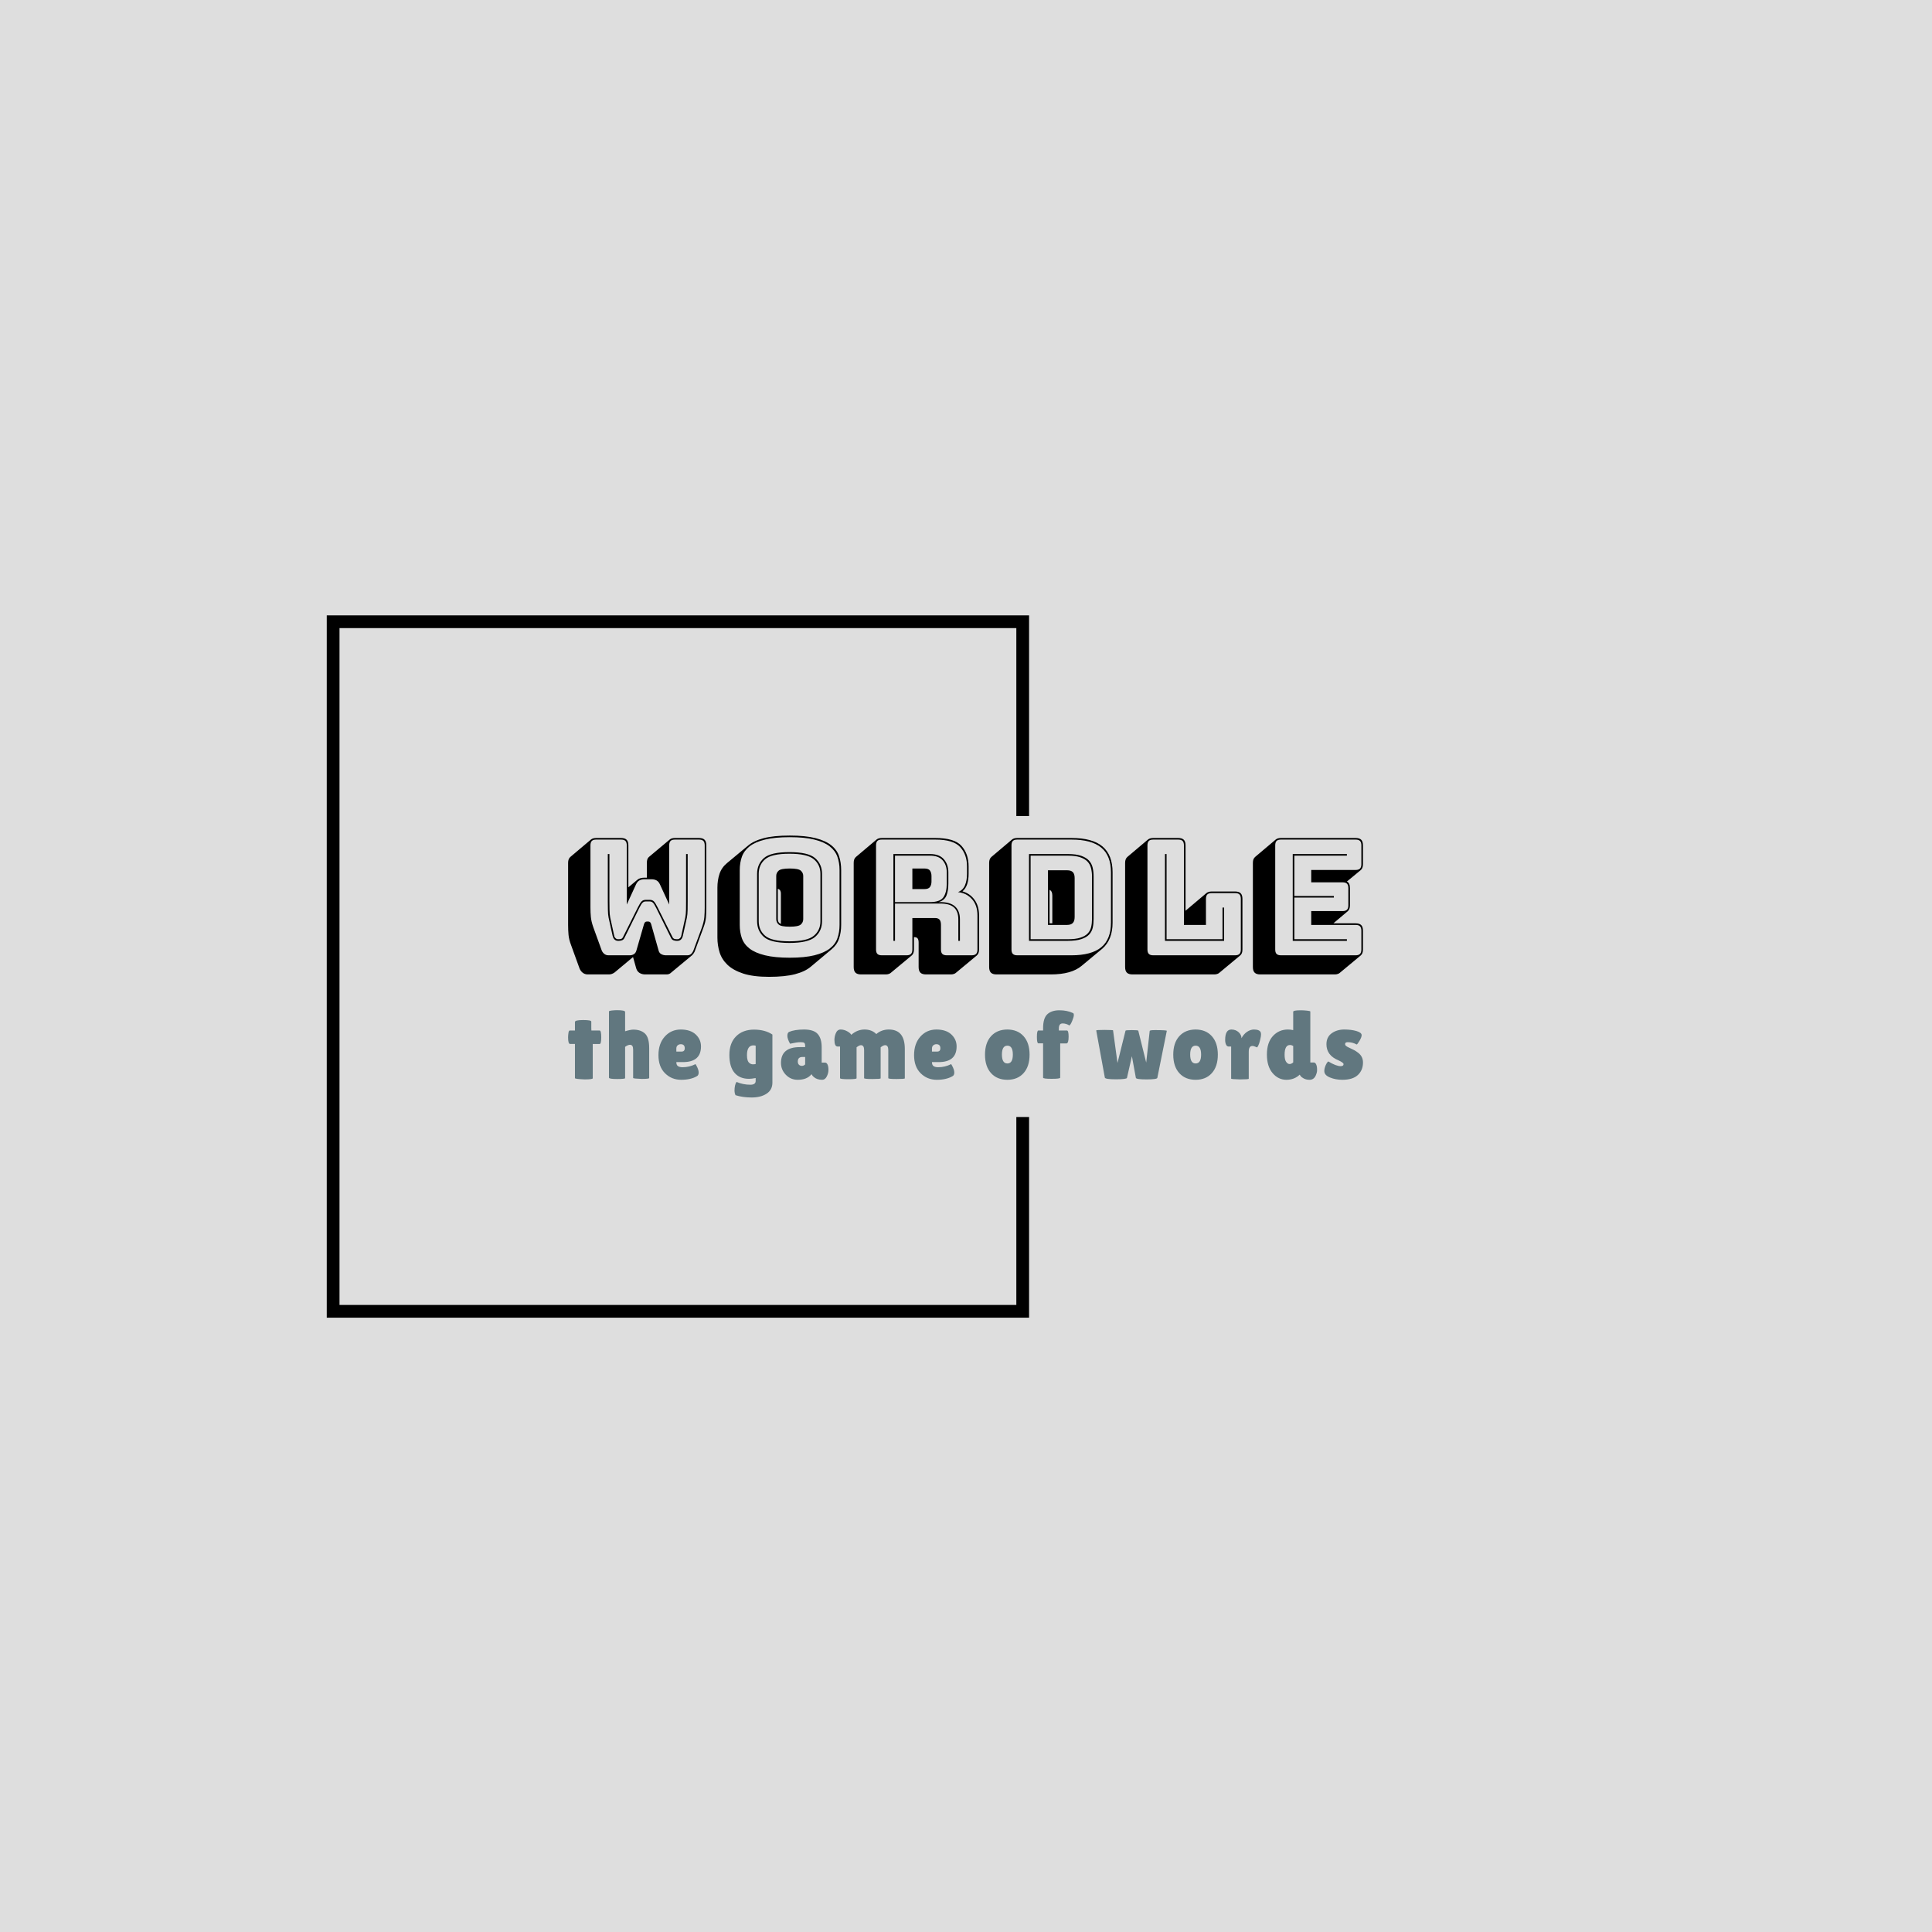 <svg xmlns="http://www.w3.org/2000/svg" version="1.1" xmlns:xlink="http://www.w3.org/1999/xlink" xmlns:svgjs="http://svgjs.dev/svgjs" width="1500" height="1500" viewBox="0 0 1500 1500"><rect width="1500" height="1500" fill="#dedede"></rect><g transform="matrix(0.667,0,0,0.667,249.394,438.586)"><svg viewBox="0 0 396 247" data-background-color="#dedede" preserveAspectRatio="xMidYMid meet" height="935" width="1500" xmlns="http://www.w3.org/2000/svg" xmlns:xlink="http://www.w3.org/1999/xlink"><g id="tight-bounds" transform="matrix(1,0,0,1,0.24,-0.1)"><svg viewBox="0 0 395.52 247.2" height="247.2" width="395.52"><g><svg></svg></g><g><svg viewBox="0 0 395.52 247.2" height="247.2" width="395.52"><g transform="matrix(1,0,0,1,75.544,83.329)"><svg viewBox="0 0 244.431 80.541" height="80.541" width="244.431"><g><svg viewBox="0 0 244.431 80.541" height="80.541" width="244.431"><g><svg viewBox="0 0 244.431 80.541" height="80.541" width="244.431"><g><svg viewBox="0 0 244.431 80.541" height="80.541" width="244.431"><g id="textblocktransform"><svg viewBox="0 0 244.431 80.541" height="80.541" width="244.431" id="textblock"><g><svg viewBox="0 0 244.431 43.44" height="43.44" width="244.431"><g transform="matrix(1,0,0,1,0,0)"><svg width="244.431" viewBox="1.8 -37.25 247.29 43.95" height="43.44" data-palette-color="#000000"><path d="M25.95-17.25L27.2-17.25Q28-17.25 28.48-16.78 28.95-16.3 29.65-14.9L29.65-14.9 34.25-5.7Q34.5-5.2 34.88-5.1 35.25-5 35.6-5L35.6-5 35.85-5Q36.25-5 36.6-5.33 36.95-5.65 37-6.05L37-6.05 38.25-11.75Q38.45-12.7 38.48-14.2 38.5-15.7 38.5-16.8L38.5-16.8 38.5-31.5 39-31.5 39-16.75Q39-15.65 38.98-14.15 38.95-12.65 38.75-11.7L38.75-11.7 37.5-6.05Q37.3-5.25 36.88-4.88 36.45-4.5 35.85-4.5L35.85-4.5 35.5-4.5Q35.05-4.5 34.58-4.67 34.1-4.85 33.85-5.35L33.85-5.35 29.25-14.65Q28.6-15.95 28.2-16.35 27.8-16.75 27.2-16.75L27.2-16.75 25.95-16.75Q25.35-16.75 24.95-16.35 24.55-15.95 23.9-14.65L23.9-14.65 19.3-5.35Q19.05-4.85 18.57-4.67 18.1-4.5 17.65-4.5L17.65-4.5 17.3-4.5Q16.7-4.5 16.28-4.88 15.85-5.25 15.65-6.05L15.65-6.05 14.4-11.7Q14.2-12.65 14.18-14.15 14.15-15.65 14.15-16.75L14.15-16.75 14.15-31.5 14.65-31.5 14.65-16.8Q14.65-15.7 14.68-14.2 14.7-12.7 14.9-11.75L14.9-11.75 16.15-6.05Q16.2-5.65 16.55-5.33 16.9-5 17.3-5L17.3-5 17.55-5Q17.9-5 18.28-5.1 18.65-5.2 18.9-5.7L18.9-5.7 23.5-14.9Q24.2-16.3 24.68-16.78 25.15-17.25 25.95-17.25L25.95-17.25ZM42.5-36L35.05-36Q34.1-36 33.68-35.58 33.25-35.15 33.25-34.2L33.25-34.2 33.25-15.8 30.35-22.1Q29.95-22.95 29.3-23.3 28.65-23.65 27.7-23.65L27.7-23.65 25.6-23.65Q24.65-23.65 24-23.3 23.35-22.95 22.95-22.1L22.95-22.1 20.05-15.8 20.05-34.2Q20.05-35.15 19.63-35.58 19.2-36 18.25-36L18.25-36 10.55-36Q9.6-36 9.18-35.58 8.75-35.15 8.75-34.2L8.75-34.2 8.75-14.9Q8.75-13.3 8.88-11.93 9-10.55 9.65-8.7L9.65-8.7 12.15-1.8Q12.4-1 12.98-0.5 13.55 0 14.35 0L14.35 0 20.95 0Q21.75 0 22.3-0.38 22.85-0.75 23.05-1.5L23.05-1.5 25.4-9.65Q25.55-10.15 25.78-10.33 26-10.5 26.3-10.5L26.3-10.5 26.75-10.5Q27.05-10.5 27.28-10.33 27.5-10.15 27.65-9.65L27.65-9.65 29.95-1.5Q30.15-0.7 30.8-0.35 31.45 0 32.25 0L32.25 0 38.9 0Q39.7 0 40.18-0.53 40.65-1.05 40.9-1.8L40.9-1.8 43.4-8.6Q44.05-10.45 44.18-11.83 44.3-13.2 44.3-14.8L44.3-14.8 44.3-34.2Q44.3-35.15 43.88-35.58 43.45-36 42.5-36L42.5-36ZM22 0.55L16.25 5.35Q15.9 5.6 15.45 5.78 15 5.95 14.5 5.95L14.5 5.95 7.9 5.95Q6.95 5.95 6.25 5.35 5.55 4.75 5.25 3.8L5.25 3.8 2.75-3.1Q2.05-4.95 1.93-6.38 1.8-7.8 1.8-9.45L1.8-9.45 1.8-28.75Q1.8-29.4 1.98-29.85 2.15-30.3 2.5-30.6L2.5-30.6 8.95-36.05Q9.2-36.25 9.63-36.38 10.05-36.5 10.55-36.5L10.55-36.5 18.25-36.5Q19.45-36.5 20-35.95 20.55-35.4 20.55-34.2L20.55-34.2 20.55-21.15 23.35-23.5Q23.75-23.85 24.33-24 24.9-24.15 25.6-24.15L25.6-24.15 26.3-24.15 26.3-28.75Q26.3-29.4 26.45-29.85 26.6-30.3 26.9-30.55L26.9-30.55 26.95-30.6 33.45-36.05Q33.7-36.25 34.1-36.38 34.5-36.5 35.05-36.5L35.05-36.5 42.5-36.5Q43.7-36.5 44.25-35.95 44.8-35.4 44.8-34.2L44.8-34.2 44.8-14.8Q44.8-13.15 44.68-11.73 44.55-10.3 43.85-8.45L43.85-8.45 41.35-1.65Q41.2-1.15 40.95-0.75 40.7-0.35 40.35 0L40.35 0 33.9 5.35Q33.6 5.65 33.25 5.8 32.9 5.95 32.45 5.95L32.45 5.95 25.8 5.95Q24.8 5.95 24.05 5.5 23.3 5.05 23 4.1L23 4.1 22 0.55ZM83.75-1.85L77.3 3.55Q75.55 5.05 72.4 5.88 69.25 6.7 64.3 6.7L64.3 6.7Q59.4 6.7 56.27 5.68 53.15 4.65 51.37 2.95 49.6 1.25 48.92-0.95 48.25-3.15 48.25-5.5L48.25-5.5 48.25-21.05Q48.25-23.35 48.9-25.33 49.55-27.3 51.25-28.7L51.25-28.7 57.75-34.1Q59.5-35.6 62.62-36.43 65.75-37.25 70.75-37.25L70.75-37.25Q75.65-37.25 78.77-36.45 81.9-35.65 83.67-34.23 85.45-32.8 86.1-30.83 86.75-28.85 86.75-26.5L86.75-26.5 86.75-9.45Q86.75-7.15 86.1-5.2 85.45-3.25 83.75-1.85L83.75-1.85ZM86.25-9.45L86.25-9.45 86.25-26.5Q86.25-28.8 85.57-30.68 84.9-32.55 83.17-33.9 81.45-35.25 78.42-36 75.4-36.75 70.75-36.75L70.75-36.75Q66.1-36.75 63.05-36 60-35.25 58.27-33.9 56.55-32.55 55.87-30.68 55.2-28.8 55.2-26.5L55.2-26.5 55.2-9.45Q55.2-7.15 55.87-5.28 56.55-3.4 58.27-2.08 60-0.75 63.05 0 66.1 0.75 70.75 0.75L70.75 0.75Q75.4 0.75 78.42 0 81.45-0.75 83.17-2.08 84.9-3.4 85.57-5.28 86.25-7.15 86.25-9.45ZM80.8-25.35L80.8-10.6Q80.8-7.6 78.65-5.73 76.5-3.85 70.65-3.85L70.65-3.85Q64.8-3.85 62.7-5.73 60.6-7.6 60.6-10.6L60.6-10.6 60.6-25.35Q60.6-28.35 62.7-30.23 64.8-32.1 70.65-32.1L70.65-32.1Q76.5-32.1 78.65-30.23 80.8-28.35 80.8-25.35L80.8-25.35ZM61.1-25.35L61.1-10.6Q61.1-7.8 63.1-6.08 65.1-4.35 70.65-4.35L70.65-4.35Q76.2-4.35 78.25-6.08 80.3-7.8 80.3-10.6L80.3-10.6 80.3-25.35Q80.3-28.15 78.25-29.88 76.2-31.6 70.65-31.6L70.65-31.6Q65.1-31.6 63.1-29.88 61.1-28.15 61.1-25.35L61.1-25.35ZM66.55-11.25L66.55-11.25 66.55-24.7Q66.55-25.65 67.3-26.33 68.05-27 70.75-27L70.75-27Q73.45-27 74.2-26.33 74.95-25.65 74.95-24.7L74.95-24.7 74.95-11.25Q74.95-10.25 74.2-9.58 73.45-8.9 70.75-8.9L70.75-8.9Q68.05-8.9 67.3-9.58 66.55-10.25 66.55-11.25ZM67.05-20.7L67.05-11.25Q67.05-10.75 67.25-10.38 67.45-10 68-9.75L68-9.75 68-19.25Q68-19.75 67.8-20.13 67.6-20.5 67.05-20.7L67.05-20.7ZM114.4-31L114.4-31 103.5-31 103.5-16.55 114.4-16.55Q117.5-16.55 118.55-18.05 119.6-19.55 119.6-22.3L119.6-22.3 119.6-25.8Q119.6-28.1 118.32-29.55 117.05-31 114.4-31ZM108.9-20.6L108.9-27 112.65-27Q113.95-27 114.4-26.33 114.85-25.65 114.85-24.65L114.85-24.65 114.85-22.95Q114.85-21.95 114.4-21.28 113.95-20.6 112.65-20.6L112.65-20.6 108.9-20.6ZM103.5-16.1L103.5-4.5 103-4.5 103-31.5 114.4-31.5Q117.3-31.5 118.7-29.88 120.1-28.25 120.1-25.8L120.1-25.8 120.1-22.35Q120.1-20.05 119.5-18.57 118.9-17.1 117.1-16.55L117.1-16.55 117.65-16.55Q120.7-16.55 122.2-15.18 123.7-13.8 123.7-11.2L123.7-11.2 123.7-4.5 123.2-4.5 123.2-11.2Q123.2-13.65 121.85-14.88 120.5-16.1 117.65-16.1L117.65-16.1 103.5-16.1ZM99.4 0L107.1 0Q108.05 0 108.47-0.43 108.9-0.85 108.9-1.8L108.9-1.8 108.9-11.6 115.9-11.6Q116.95-11.6 117.37-11.08 117.8-10.55 117.8-9.45L117.8-9.45 117.8-1.8Q117.8-0.85 118.22-0.43 118.65 0 119.6 0L119.6 0 127.35 0Q128.3 0 128.72-0.43 129.15-0.85 129.15-1.8L129.15-1.8 129.15-12.4Q129.15-15.55 127.47-17.45 125.8-19.35 123.1-19.65L123.1-19.65Q124.65-20.3 125.27-21.78 125.9-23.25 125.9-25.35L125.9-25.35 125.9-27.65Q125.9-31.35 123.77-33.68 121.65-36 116.05-36L116.05-36 99.4-36Q98.45-36 98.02-35.58 97.6-35.15 97.6-34.2L97.6-34.2 97.6-1.8Q97.6-0.85 98.02-0.43 98.45 0 99.4 0L99.4 0ZM108.7 0.05L108.7 0.05 102.2 5.45Q102 5.65 101.57 5.8 101.15 5.95 100.65 5.95L100.65 5.95 92.95 5.95Q91.75 5.95 91.2 5.4 90.65 4.85 90.65 3.65L90.65 3.65 90.65-28.75Q90.65-29.4 90.82-29.85 91-30.3 91.35-30.6L91.35-30.6 97.8-36.05Q98.05-36.25 98.47-36.38 98.9-36.5 99.4-36.5L99.4-36.5 116.05-36.5Q122-36.5 124.2-34.02 126.4-31.55 126.4-27.65L126.4-27.65 126.4-25.35Q126.4-23.5 125.95-22.13 125.5-20.75 124.5-19.9L124.5-19.9 124.45-19.9Q126.8-19.25 128.22-17.3 129.65-15.35 129.65-12.4L129.65-12.4 129.65-1.8Q129.65-1.15 129.47-0.7 129.3-0.25 128.95 0.05L128.95 0.05 122.45 5.45Q122.25 5.65 121.82 5.8 121.4 5.95 120.9 5.95L120.9 5.95 113.15 5.95Q111.95 5.95 111.4 5.4 110.85 4.85 110.85 3.65L110.85 3.65 110.85-4Q110.85-4.8 110.55-5.23 110.25-5.65 109.45-5.65L109.45-5.65 109.4-5.65 109.4-1.8Q109.4-1.15 109.22-0.7 109.05-0.25 108.7 0.05ZM168.04-2.1L161.54 3.3Q159.99 4.6 157.59 5.28 155.19 5.95 151.94 5.95L151.94 5.95 135.09 5.95Q133.89 5.95 133.34 5.4 132.79 4.85 132.79 3.65L132.79 3.65 132.79-28.75Q132.79-29.4 132.97-29.85 133.14-30.3 133.49-30.6L133.49-30.6 139.94-36.05Q140.19-36.25 140.62-36.38 141.04-36.5 141.54-36.5L141.54-36.5 158.39-36.5Q164.94-36.5 168.07-33.85 171.19-31.2 171.19-25.8L171.19-25.8 171.19-10.2Q171.19-7.5 170.39-5.48 169.59-3.45 168.04-2.1L168.04-2.1ZM141.54 0L158.39 0Q164.64 0 167.67-2.5 170.69-5 170.69-10.2L170.69-10.2 170.69-25.8Q170.69-31 167.67-33.5 164.64-36 158.39-36L158.39-36 141.54-36Q140.59-36 140.17-35.58 139.74-35.15 139.74-34.2L139.74-34.2 139.74-1.8Q139.74-0.85 140.17-0.43 140.59 0 141.54 0L141.54 0ZM157.29-4.5L145.19-4.5 145.19-31.5 157.29-31.5Q159.84-31.5 161.42-30.95 162.99-30.4 163.84-29.48 164.69-28.55 164.99-27.28 165.29-26 165.29-24.55L165.29-24.55 165.29-11.3Q165.29-9.85 165.02-8.6 164.74-7.35 163.89-6.45 163.04-5.55 161.44-5.03 159.84-4.5 157.29-4.5L157.29-4.5ZM157.29-31L157.29-31 145.69-31 145.69-5 157.29-5Q159.69-5 161.17-5.48 162.64-5.95 163.44-6.78 164.24-7.6 164.52-8.78 164.79-9.95 164.79-11.3L164.79-11.3 164.79-24.55Q164.79-25.9 164.49-27.1 164.19-28.3 163.39-29.15 162.59-30 161.12-30.5 159.64-31 157.29-31ZM151.09-9.45L151.09-26.45 157.04-26.45Q158.24-26.45 158.82-25.88 159.39-25.3 159.39-24.05L159.39-24.05 159.39-11.9Q159.39-10.65 158.82-10.05 158.24-9.45 157.04-9.45L157.04-9.45 151.09-9.45ZM152.44-9.95L152.44-18.6Q152.44-19.25 152.24-19.7 152.04-20.15 151.59-20.35L151.59-20.35 151.59-9.95 152.44-9.95ZM202.84 5.95L202.84 5.95 177.39 5.95Q176.19 5.95 175.64 5.4 175.09 4.85 175.09 3.65L175.09 3.65 175.09-28.75Q175.09-29.4 175.27-29.85 175.44-30.3 175.79-30.6L175.79-30.6 182.24-36.05Q182.49-36.25 182.92-36.38 183.34-36.5 183.84-36.5L183.84-36.5 191.59-36.5Q192.79-36.5 193.34-35.95 193.89-35.4 193.89-34.2L193.89-34.2 193.89-13.85 193.99-13.95 200.44-19.4Q200.69-19.6 201.12-19.73 201.54-19.85 202.04-19.85L202.04-19.85 209.29-19.85Q210.49-19.85 211.04-19.3 211.59-18.75 211.59-17.55L211.59-17.55 211.59-1.8Q211.59-1.15 211.42-0.7 211.24-0.25 210.89 0.05L210.89 0.05 204.39 5.45Q204.19 5.65 203.77 5.8 203.34 5.95 202.84 5.95ZM183.84 0L209.29 0Q210.24 0 210.67-0.43 211.09-0.85 211.09-1.8L211.09-1.8 211.09-17.55Q211.09-18.5 210.67-18.93 210.24-19.35 209.29-19.35L209.29-19.35 202.04-19.35Q201.09-19.35 200.67-18.93 200.24-18.5 200.24-17.55L200.24-17.55 200.24-9.45 193.39-9.45 193.39-34.2Q193.39-35.15 192.97-35.58 192.54-36 191.59-36L191.59-36 183.84-36Q182.89-36 182.47-35.58 182.04-35.15 182.04-34.2L182.04-34.2 182.04-1.8Q182.04-0.85 182.47-0.43 182.89 0 183.84 0L183.84 0ZM205.89-4.5L187.49-4.5 187.49-31.5 187.99-31.5 187.99-5 205.39-5 205.39-14.85 205.89-14.85 205.89-4.5ZM240.34 5.95L240.34 5.95 217.14 5.95Q215.94 5.95 215.39 5.4 214.84 4.85 214.84 3.65L214.84 3.65 214.84-28.75Q214.84-29.4 215.01-29.85 215.19-30.3 215.54-30.6L215.54-30.6 221.99-36.05Q222.24-36.25 222.66-36.38 223.09-36.5 223.59-36.5L223.59-36.5 246.79-36.5Q247.99-36.5 248.54-35.95 249.09-35.4 249.09-34.2L249.09-34.2 249.09-28.35Q249.09-27.7 248.91-27.25 248.74-26.8 248.39-26.5L248.39-26.5 244.09-22.95Q244.59-22.7 244.81-22.2 245.04-21.7 245.04-20.9L245.04-20.9 245.04-15.55Q245.04-14.9 244.86-14.45 244.69-14 244.34-13.7L244.34-13.7 239.89-9.95 246.79-9.95Q247.99-9.95 248.54-9.4 249.09-8.85 249.09-7.65L249.09-7.65 249.09-1.8Q249.09-1.15 248.91-0.7 248.74-0.25 248.39 0.05L248.39 0.05 241.89 5.45Q241.69 5.65 241.26 5.8 240.84 5.95 240.34 5.95ZM223.59 0L246.79 0Q247.74 0 248.16-0.43 248.59-0.85 248.59-1.8L248.59-1.8 248.59-7.65Q248.59-8.6 248.16-9.03 247.74-9.45 246.79-9.45L246.79-9.45 232.99-9.45 232.99-13.75 242.74-13.75Q243.69-13.75 244.11-14.18 244.54-14.6 244.54-15.55L244.54-15.55 244.54-20.9Q244.54-21.85 244.11-22.28 243.69-22.7 242.74-22.7L242.74-22.7 232.99-22.7 232.99-26.55 246.79-26.55Q247.74-26.55 248.16-26.98 248.59-27.4 248.59-28.35L248.59-28.35 248.59-34.2Q248.59-35.15 248.16-35.58 247.74-36 246.79-36L246.79-36 223.59-36Q222.64-36 222.21-35.58 221.79-35.15 221.79-34.2L221.79-34.2 221.79-1.8Q221.79-0.85 222.21-0.43 222.64 0 223.59 0L223.59 0ZM227.74-5L244.09-5 244.09-4.5 227.24-4.5 227.24-31.5 244.09-31.5 244.09-31 227.74-31 227.74-18.45 240.04-18.45 240.04-17.95 227.74-17.95 227.74-5Z" opacity="1" transform="matrix(1,0,0,1,0,0)" fill="#000000" class="wordmark-text-0" data-fill-palette-color="primary" id="text-0"></path></svg></g></svg></g><g transform="matrix(1,0,0,1,0,53.695)"><svg viewBox="0 0 244.431 26.846" height="26.846" width="244.431"><g transform="matrix(1,0,0,1,0,0)"><svg width="244.431" viewBox="1 -35.5 411.09 45.15" height="26.846" data-palette-color="#61777f"><path d="M13.75-18L13.75-0.3Q13.75 0.3 9.55 0.3L9.55 0.3Q4.55 0.1 4.55-0.35L4.55-0.35 4.55-18.05 2-18.05Q1-18.05 1-21.5L1-21.5Q1-22.4 1.18-23.7 1.35-25 1.9-25L1.9-25 4.55-25 4.55-29.4Q4.55-30.4 8.78-30.4 13-30.4 13-29.6L13-29.6 13-26.4 13.05-25 17.3-25Q18.15-25 18.15-21.5 18.15-18 17.3-18L17.3-18 13.75-18ZM30.49-16.55L30.49-0.35Q30.49 0.1 26.31 0.1 22.14 0.1 22.14-0.6L22.14-0.6 22.14-34.85Q22.14-35.2 23.69-35.35 25.24-35.5 26.29-35.5L26.29-35.5Q30.49-35.5 30.49-34.6L30.49-34.6 30.49-24.6Q33.29-25.45 34.74-25.45L34.74-25.45Q38.54-25.45 40.74-23.43 42.94-21.4 42.94-15.9L42.94-15.9 42.94-0.4Q42.94 0.05 39.04 0.05L39.04 0.05Q34.64-0.1 34.64-0.45L34.64-0.45 34.64-15.15Q34.64-17.6 33.04-17.6L33.04-17.6Q31.94-17.6 30.49-16.55L30.49-16.55ZM67.58-1.35L67.58-1.35Q64.43 0.5 59.48 0.5 54.53 0.5 51.13-2.88 47.73-6.25 47.73-12.23 47.73-18.2 51-21.85 54.28-25.5 59.28-25.5 64.28-25.5 67-22.95 69.73-20.4 69.73-16.75L69.73-16.75Q69.73-8.65 60.43-8.65L60.43-8.65 56.98-8.65Q56.98-7.15 57.8-6.58 58.63-6 60.23-6L60.23-6Q63.73-6 66.88-7.6L66.88-7.6Q66.93-7.65 67.33-6.9L67.33-6.9Q68.53-4.75 68.53-3.28 68.53-1.8 67.58-1.35ZM61.33-15.8L61.33-15.8Q61.33-17.9 59.28-17.9L59.28-17.9Q58.33-17.9 57.65-17.32 56.98-16.75 56.98-15.65L56.98-15.65 56.98-14.1 59.68-14.1Q61.33-14.1 61.33-15.8ZM94.56 0L94.56 0Q89.71 0 87.06-3.13 84.41-6.25 84.41-12.38 84.41-18.5 87.88-21.98 91.36-25.45 97.13-25.45 102.91-25.45 106.66-22.9L106.66-22.9 106.66 2Q106.66 5.7 103.66 7.68 100.66 9.65 95.96 9.65 91.26 9.65 87.56 8.45L87.56 8.45Q87.06 7.25 87.06 6.3L87.06 6.3Q87.06 3.1 88.11 1.6L88.11 1.6Q91.46 3.05 95.26 3.05L95.26 3.05Q98.01 3.05 98.01 1.1L98.01 1.1 98.01-0.4Q95.86 0 94.56 0ZM96.86-17.3L96.86-17.3Q93.51-17.3 93.51-12.25L93.51-12.25Q93.51-9.1 94.81-8.15L94.81-8.15Q95.66-7.5 96.51-7.5 97.36-7.5 98.01-7.65L98.01-7.65 98.01-17.15Q97.41-17.3 96.86-17.3ZM115.8-18.15L115.8-18.15Q114.4-20.65 114.4-22.23 114.4-23.8 115.25-24.25L115.25-24.25Q118.1-25.5 123.07-25.5 128.05-25.5 130.1-23.18 132.15-20.85 132.15-16.3L132.15-16.3 132.15-8.4 133.85-8.4Q134.7-8.4 135.17-7.4 135.65-6.4 135.65-4.65 135.65-2.9 134.77-1.2 133.9 0.5 132.4 0.5L132.4 0.5Q129.7 0.5 128.05-0.95L128.05-0.95Q127.3-1.55 126.9-2.4L126.9-2.4Q124.6 0.5 119.75 0.5L119.75 0.5Q116.1 0.5 113.6-2.1 111.1-4.7 111.1-8.25L111.1-8.25Q111.1-16.4 120.85-16.4L120.85-16.4 123.6-16.4 123.6-16.9Q123.6-18.2 123.17-18.57 122.75-18.95 121.2-18.95L121.2-18.95Q119.3-18.95 115.8-18.15ZM119.8-8.95L119.8-8.95Q119.8-7.85 120.4-7.28 121-6.7 121.92-6.7 122.85-6.7 123.6-7.45L123.6-7.45 123.6-11.3 122.2-11.3Q119.8-11.3 119.8-8.95ZM162.64-16.3L162.64-0.25Q162.64 0.1 158.36 0.1 154.09 0.1 154.09-0.35L154.09-0.35 154.09-14.9Q154.09-17.4 152.44-17.4L152.44-17.4Q151.59-17.4 150.19-16.3L150.19-16.3 150.19-0.3Q150.19 0.2 145.91 0.2 141.64 0.2 141.64-0.35L141.64-0.35 141.64-16.7 140.39-16.7Q138.74-16.7 138.74-20.15L138.74-20.15Q138.74-21.7 139.34-23.3L139.34-23.3Q140.14-25.5 141.94-25.5 143.74-25.5 145.41-24.55 147.09-23.6 147.44-22.75L147.44-22.75Q150.54-25.5 154.31-25.5 158.09-25.5 160.39-23.15L160.39-23.15Q163.09-25.5 166.89-25.5L166.89-25.5Q175.14-25.5 175.14-15.45L175.14-15.45 175.14-0.25Q175.14 0.1 170.86 0.1 166.59 0.1 166.59-0.35L166.59-0.35 166.59-14.9Q166.59-17.4 164.94-17.4L164.94-17.4Q164.04-17.4 162.64-16.3L162.64-16.3ZM199.78-1.35L199.78-1.35Q196.63 0.5 191.68 0.5 186.73 0.5 183.33-2.88 179.93-6.25 179.93-12.23 179.93-18.2 183.2-21.85 186.48-25.5 191.48-25.5 196.48-25.5 199.2-22.95 201.93-20.4 201.93-16.75L201.93-16.75Q201.93-8.65 192.63-8.65L192.63-8.65 189.18-8.65Q189.18-7.15 190-6.58 190.83-6 192.43-6L192.43-6Q195.93-6 199.08-7.6L199.08-7.6Q199.13-7.65 199.53-6.9L199.53-6.9Q200.73-4.75 200.73-3.28 200.73-1.8 199.78-1.35ZM193.53-15.8L193.53-15.8Q193.53-17.9 191.48-17.9L191.48-17.9Q190.53-17.9 189.85-17.32 189.18-16.75 189.18-15.65L189.18-15.65 189.18-14.1 191.88-14.1Q193.53-14.1 193.53-15.8ZM219.73-2.95Q216.61-6.4 216.61-12.5 216.61-18.6 219.73-22.05 222.86-25.5 228.16-25.5 233.46-25.5 236.56-22.05 239.66-18.6 239.66-12.5 239.66-6.4 236.56-2.95 233.46 0.5 228.16 0.5 222.86 0.5 219.73-2.95ZM228.18-17.15Q225.36-17.15 225.36-12.55 225.36-7.95 228.18-7.95 231.01-7.95 231.01-12.55 231.01-17.15 228.18-17.15ZM246.65-0.6L246.65-18.35 244.2-18.35Q243.45-18.35 243.45-21.68 243.45-25 244.2-25L244.2-25 246.65-25 246.65-26.1Q246.65-31.4 248.87-33.43 251.1-35.45 255.1-35.45 259.1-35.45 262.15-34L262.15-34Q262.55-33.85 262.55-32.93 262.55-32 261.7-29.95 260.85-27.9 260.25-27.6L260.25-27.6Q258.55-28.65 256.75-28.65L256.75-28.65Q254.8-28.65 254.8-26.05L254.8-26.05 254.8-25 258.95-25Q259.85-25 259.85-21.8L259.85-21.8Q259.85-18.3 258.7-18.3L258.7-18.3 255.5-18.3 255.5-0.6Q255.5 0 251.07 0 246.65 0 246.65-0.6L246.65-0.6ZM299.98-8.4L301.78-24.75Q301.78-25.2 304.53-25.2L304.53-25.2Q310.73-25.2 310.63-24.8L310.63-24.8 305.73-0.5Q305.58 0.3 300.18 0.3 294.78 0.3 294.63-0.5L294.63-0.5 292.58-11.7 290.03-0.5Q289.88 0.25 284.3 0.25 278.73 0.25 278.58-0.65L278.58-0.65 274.13-25Q273.98-25.3 278.43-25.3L278.43-25.3Q282.83-25.25 282.83-25.1L282.83-25.1 285.13-8.2 289.28-24.9Q289.38-25.2 292.58-25.2 295.78-25.2 295.88-24.9L295.88-24.9 299.98-8.4ZM317.09-2.95Q313.97-6.4 313.97-12.5 313.97-18.6 317.09-22.05 320.22-25.5 325.52-25.5 330.82-25.5 333.92-22.05 337.02-18.6 337.02-12.5 337.02-6.4 333.92-2.95 330.82 0.5 325.52 0.5 320.22 0.5 317.09-2.95ZM325.54-17.15Q322.72-17.15 322.72-12.55 322.72-7.95 325.54-7.95 328.37-7.95 328.37-12.55 328.37-17.15 325.54-17.15ZM353.01-14L353.01-0.05Q353.01 0.3 348.46 0.3L348.46 0.3Q343.91 0.2 343.91-0.1L343.91-0.1 343.91-16.7 342.56-16.7Q341.76-16.7 341.28-17.68 340.81-18.65 340.81-20.1L340.81-20.1Q340.81-25.5 344.01-25.5L344.01-25.5Q346.26-25.5 347.76-24.13 349.26-22.75 349.26-21L349.26-21Q350.31-23.05 352.08-24.28 353.86-25.5 355.71-25.5L355.71-25.5Q358.61-25.5 359.21-24L359.21-24Q359.36-23.6 359.36-22.83 359.36-22.05 358.88-20.05 358.41-18.05 357.91-17.15 357.41-16.25 357.31-16.25 357.21-16.25 356.38-16.63 355.56-17 354.91-17L354.91-17Q353.01-17 353.01-14L353.01-14ZM376-25.2L376-34.7Q376-35.45 379.95-35.45L379.95-35.45Q381.3-35.45 383.07-35.27 384.85-35.1 384.85-34.8L384.85-34.8 384.85-8.45 386.6-8.45Q387.85-8.45 388.25-6.2L388.25-6.2Q388.35-5.55 388.35-4.42 388.35-3.3 387.65-1.7L387.65-1.7Q386.65 0.5 384.45 0.5L384.45 0.5Q382.8 0.5 381.52-0.15 380.25-0.8 379.8-1.5L379.8-1.5 379.35-2.15Q376.6 0.5 372.45 0.5 368.3 0.5 365.35-2.95 362.4-6.4 362.4-12.58 362.4-18.75 365.5-22.13 368.6-25.5 373.25-25.5L373.25-25.5Q374.6-25.5 376-25.2L376-25.2ZM374.35-17.5L374.35-17.5Q371.55-17.5 371.55-12.45L371.55-12.45Q371.55-9.9 372.35-8.78 373.15-7.65 374.12-7.65 375.1-7.65 376-8.5L376-8.5 376-17Q375.15-17.5 374.35-17.5ZM394.14-9L394.14-9Q398.19-6.55 400.54-6.55L400.54-6.55Q402.04-6.55 402.04-7.6L402.04-7.6Q402.04-8.35 399.44-9.55L399.44-9.55Q393.19-12.1 393.19-17.9L393.19-17.9Q393.19-21.6 395.89-23.55 398.59-25.5 402.36-25.5 406.14-25.5 408.76-24.7 411.39-23.9 411.39-22.6L411.39-22.6Q411.39-21.5 410.31-19.7 409.24-17.9 408.84-17.75L408.84-17.75Q406.69-18.95 404.19-18.95L404.19-18.95Q402.84-18.95 402.84-18L402.84-18Q402.84-17.4 403.36-16.98 403.89-16.55 405.29-15.93 406.69-15.3 407.61-14.8 408.54-14.3 409.69-13.4L409.69-13.4Q412.09-11.5 412.09-8.45L412.09-8.45Q412.09-4.45 409.44-1.98 406.79 0.5 401.44 0.5L401.44 0.5Q397.89 0.5 394.99-0.7 392.09-1.9 392.09-4L392.09-4Q392.09-5.4 392.76-6.95 393.44-8.5 394.14-9Z" opacity="1" transform="matrix(1,0,0,1,0,0)" fill="#61777f" class="slogan-text-1" data-fill-palette-color="secondary" id="text-1"></path></svg></g></svg></g></svg></g></svg></g></svg></g></svg></g></svg></g><path d="M217.296 77.329L217.296 15.62 1.336 15.62 1.336 231.58 217.296 231.58 217.296 169.871 213.379 169.871 213.379 227.663 5.254 227.663 5.254 19.537 213.379 19.537 213.379 77.329Z" fill="#000000" stroke="transparent" data-fill-palette-color="tertiary"></path></svg></g><defs></defs></svg><rect width="395.52" height="247.2" fill="none" stroke="none" visibility="hidden"></rect></g></svg></g></svg>
